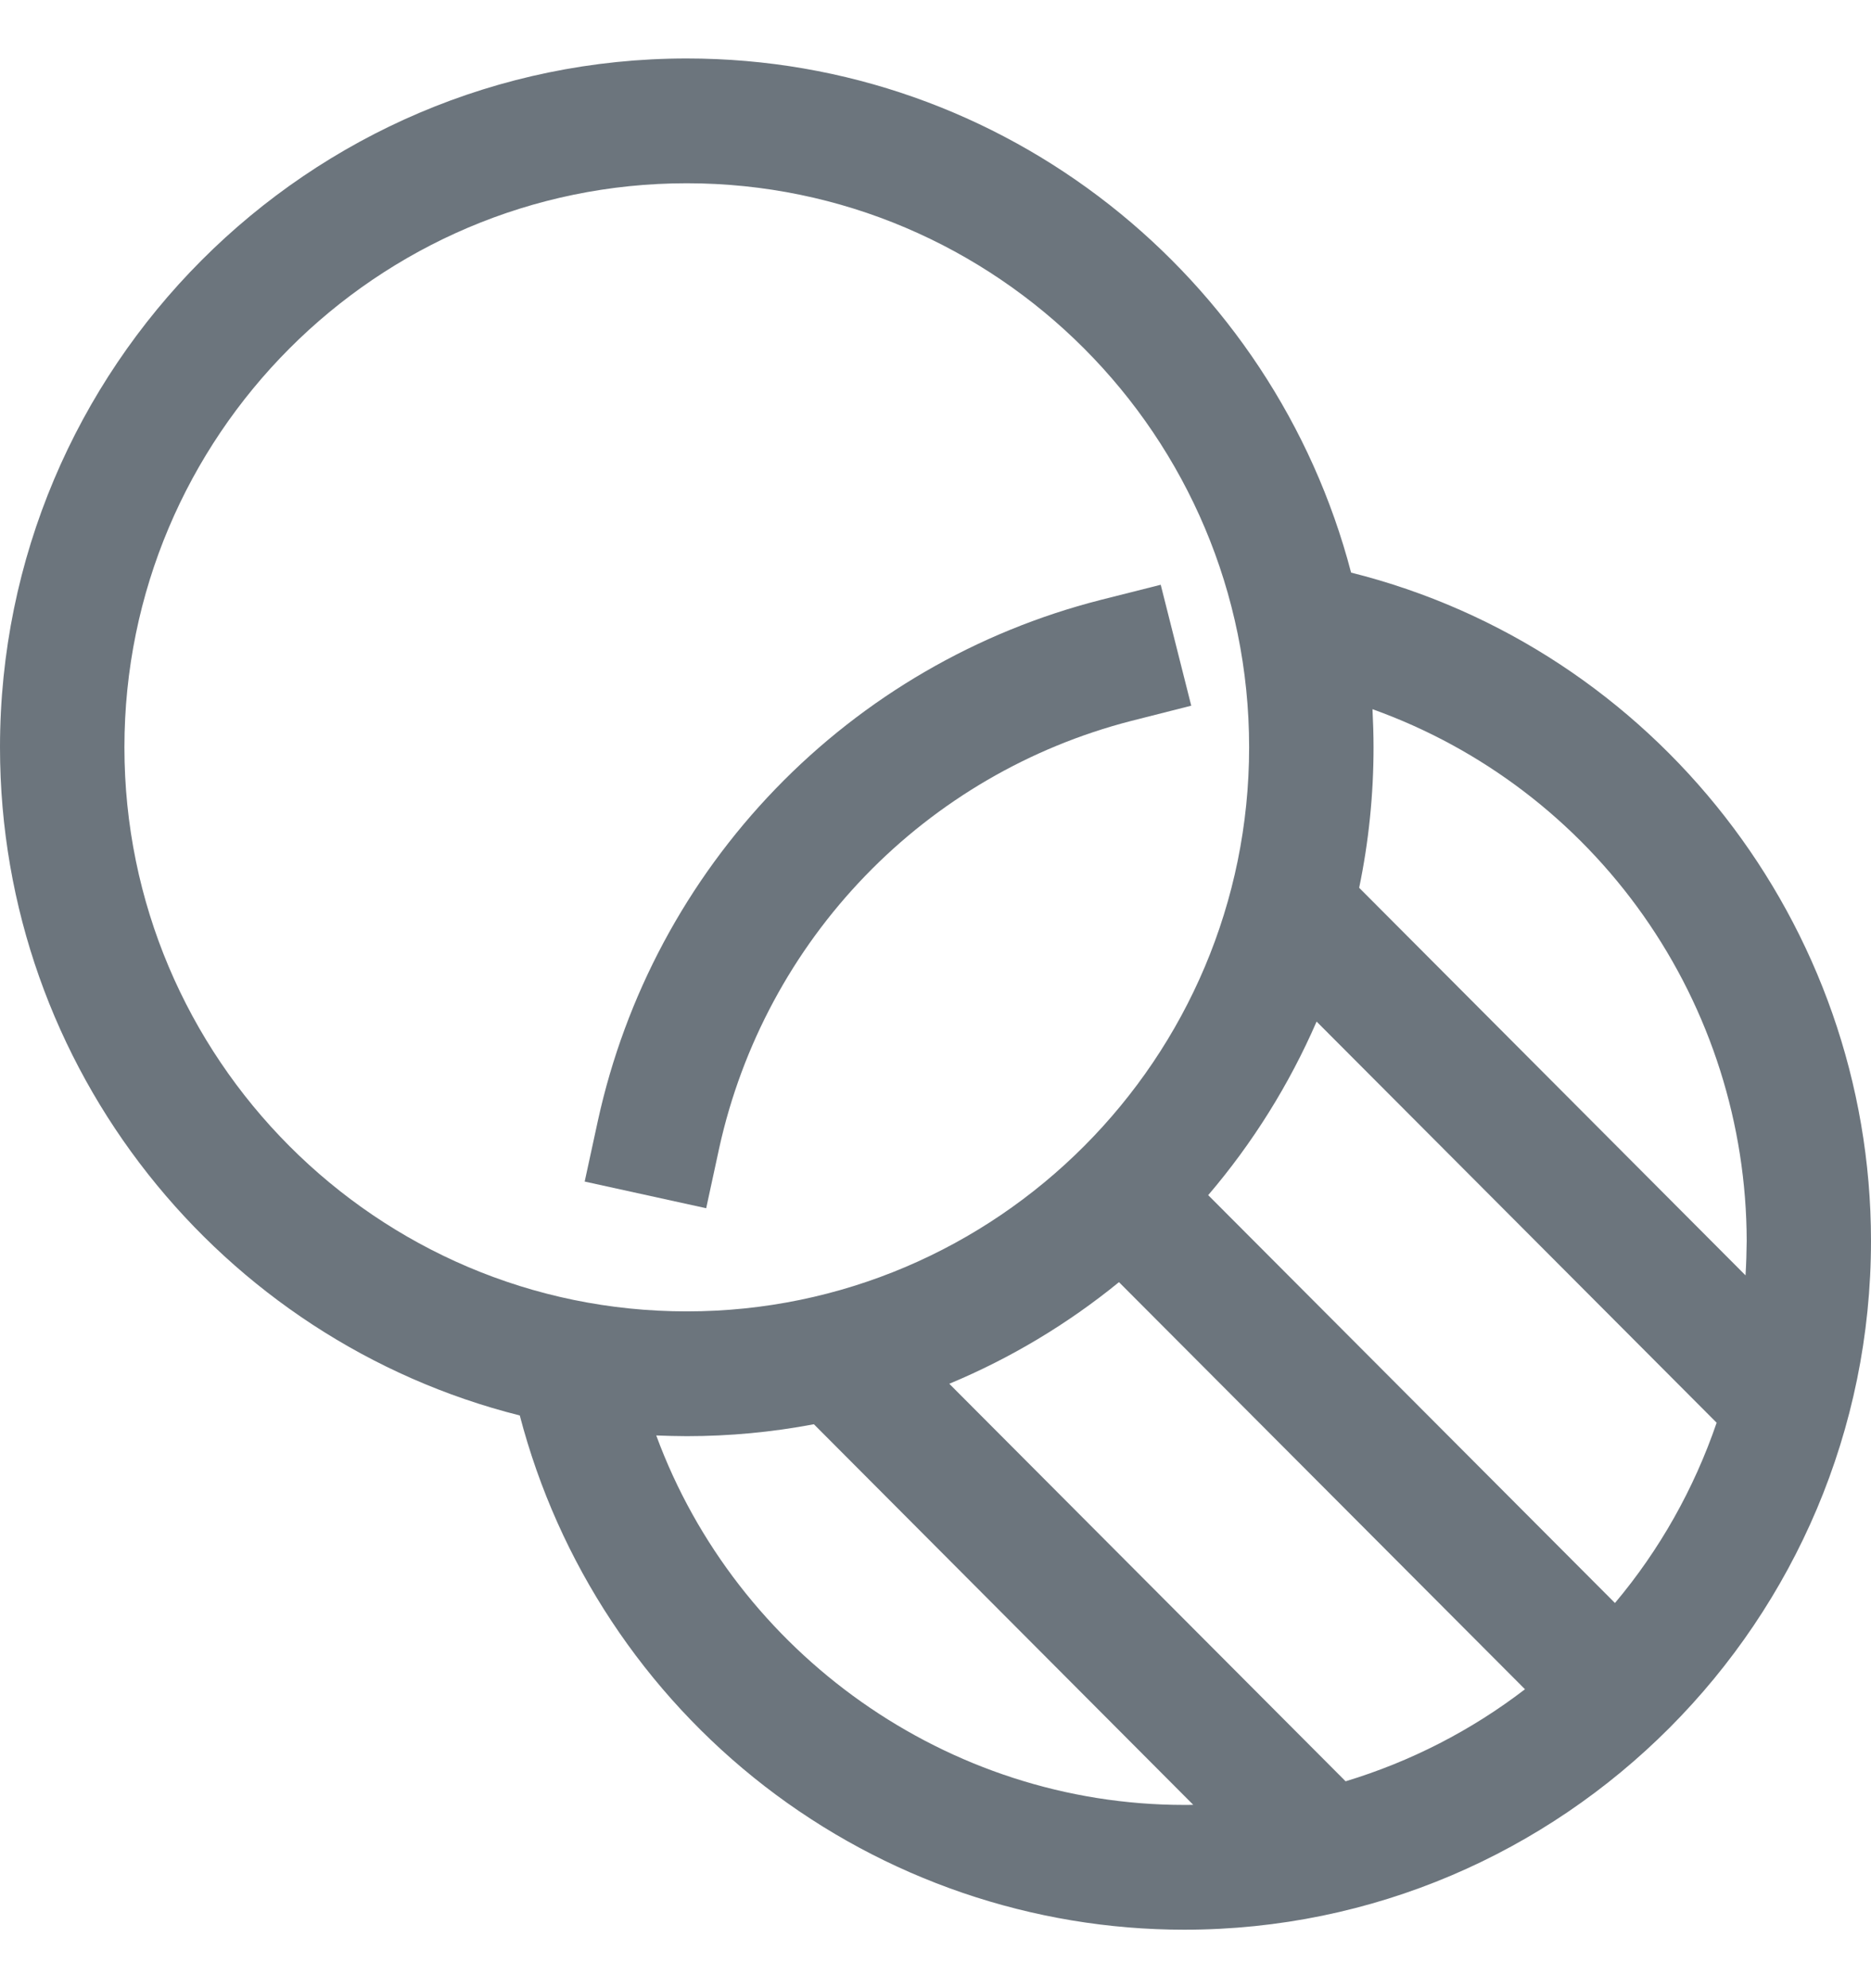 <svg width="16" height="17" viewBox="0 0 16 17" fill="none" xmlns="http://www.w3.org/2000/svg">
<path d="M11.554 4.896C10.893 2.369 8.596 0.5 5.873 0.5C2.635 0.5 0 3.142 0 6.39C0 9.144 1.894 11.462 4.445 12.103C4.774 13.363 5.511 14.477 6.539 15.273C7.567 16.068 8.829 16.5 10.127 16.5C13.365 16.5 16 13.858 16 10.61C16 7.902 14.147 5.545 11.554 4.896ZM1.064 6.39C1.064 3.73 3.221 1.567 5.873 1.567C8.525 1.567 10.682 3.73 10.682 6.39C10.682 9.05 8.525 11.213 5.873 11.213C3.221 11.213 1.064 9.049 1.064 6.39ZM10.127 15.433C8.102 15.433 6.298 14.138 5.612 12.274C5.699 12.277 5.785 12.28 5.873 12.28C6.237 12.28 6.601 12.246 6.96 12.178L10.204 15.432C10.178 15.433 10.153 15.433 10.127 15.433ZM11.507 15.231L8.118 11.832C8.641 11.614 9.13 11.321 9.569 10.963L13.041 14.444C12.581 14.797 12.062 15.063 11.507 15.231H11.507ZM13.811 13.707L10.332 10.219C10.713 9.773 11.025 9.273 11.259 8.735L14.68 12.165C14.487 12.729 14.193 13.252 13.81 13.707H13.811ZM14.927 10.905L11.623 7.591C11.705 7.196 11.746 6.793 11.746 6.39C11.746 6.28 11.742 6.172 11.737 6.064C12.672 6.399 13.481 7.015 14.054 7.829C14.627 8.643 14.935 9.614 14.937 10.61C14.936 10.709 14.933 10.807 14.927 10.905H14.927Z" fill="#6C757D"/>
<path d="M9.671 6.165L10.187 6.034L9.926 5L9.411 5.13C8.353 5.4 7.391 5.959 6.632 6.745C5.873 7.531 5.347 8.513 5.113 9.582L5 10.103L6.039 10.331L6.152 9.809C6.346 8.935 6.778 8.132 7.399 7.489C8.02 6.846 8.806 6.388 9.671 6.165Z" fill="#6C757D"/>
</svg>
